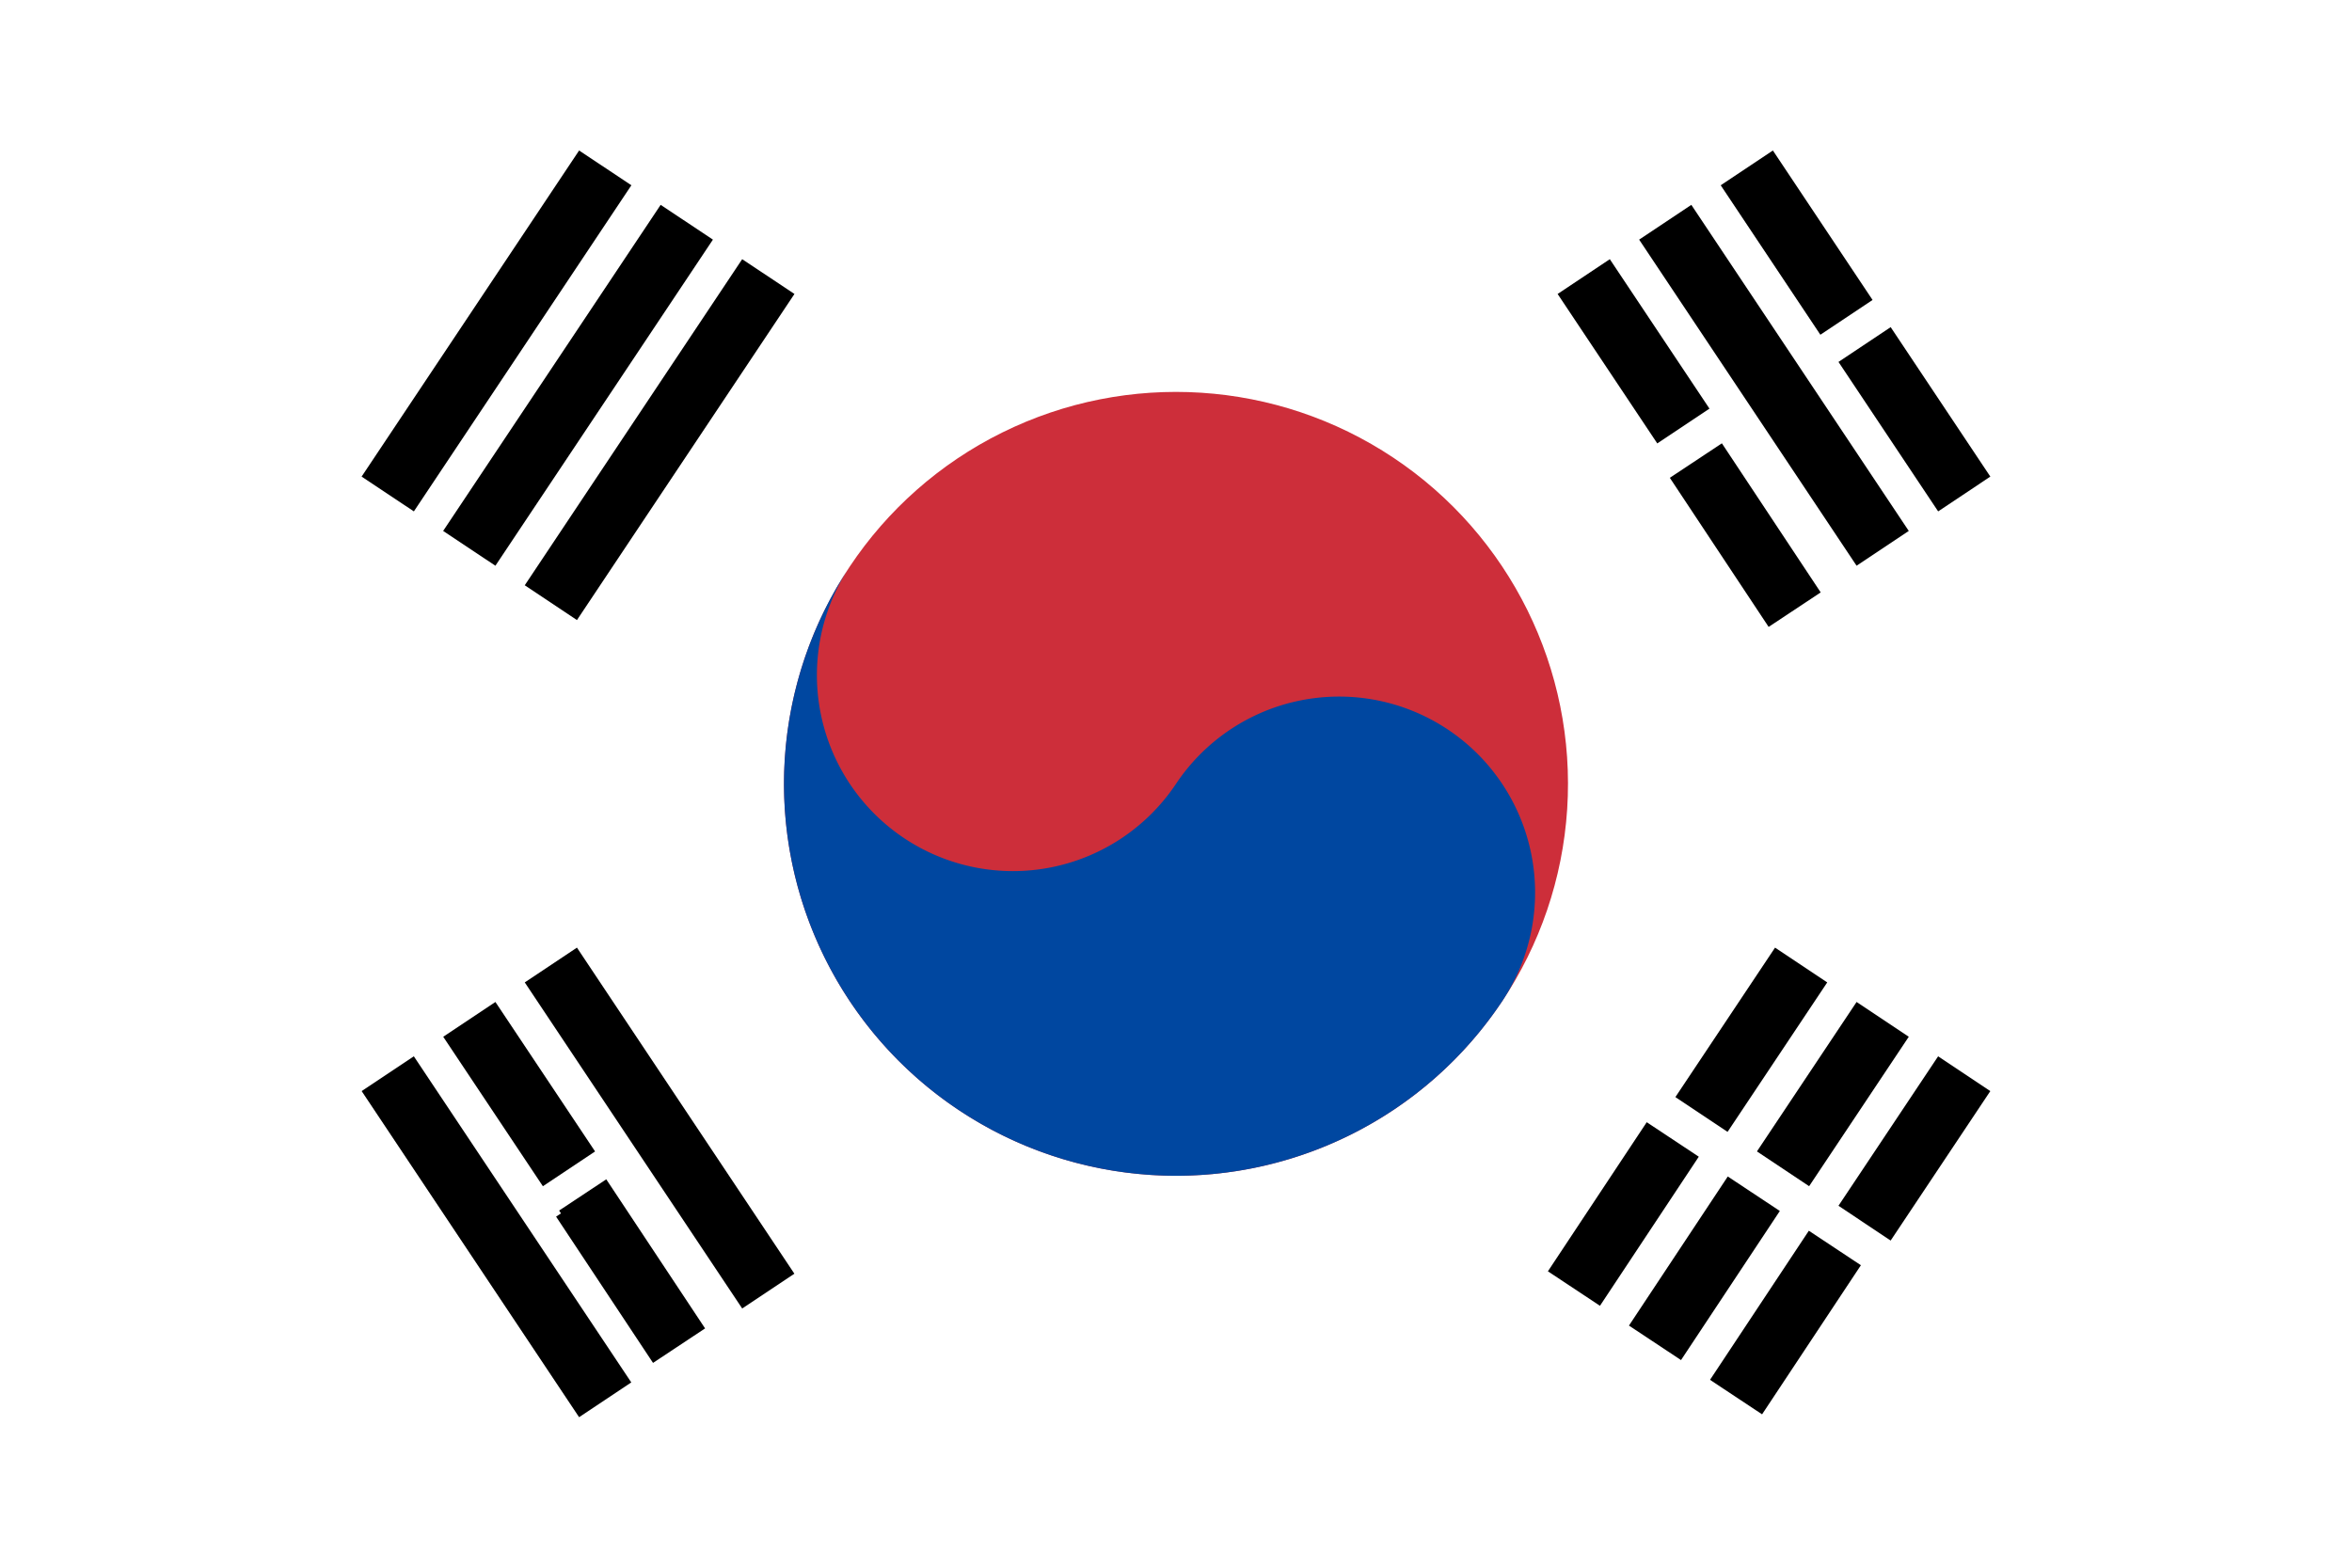 <svg xmlns="http://www.w3.org/2000/svg" viewBox="0 0 900 600"><title>South_Korea</title><rect width="900" height="600" style="fill:#fff"/><path d="M220.77,237.32,200.8,224,284,99.2l20,13.31Zm-31.2-20.8-20-13.31L252.8,78.4l20,13.31Zm-31.2-20.8-20-13.31L221.6,57.6l20,13.31Z"/><circle cx="450" cy="300" r="150" transform="translate(-49.23 508.01) rotate(-56.31)" style="fill:#cd2e3a"/><path d="M325.19,216.79A75,75,0,1,0,450,300a75,75,0,1,1,124.81,83.21A150,150,0,1,1,325.19,216.79Z" style="fill:#0047a0"/><path d="M668.41,64.25m83.21,124.81"/><rect x="621.9" y="474.34" width="68.75" height="24" transform="matrix(0.55, -0.83, 0.83, 0.55, -112.42, 762.63)"/><rect x="590.7" y="453.54" width="68.75" height="24" transform="matrix(0.55, -0.83, 0.83, 0.55, -109.01, 727.4)"/><rect x="635.77" y="385.94" width="68.75" height="24" transform="translate(-32.69 734.8) rotate(-56.31)"/><rect x="666.97" y="406.74" width="68.75" height="24" transform="translate(-36.1 770.02) rotate(-56.31)"/><rect x="653.11" y="495.15" width="68.75" height="24" transform="matrix(0.55, -0.83, 0.83, 0.55, -115.84, 797.85)"/><rect x="698.18" y="427.54" width="68.75" height="24" transform="translate(-39.52 805.25) rotate(-56.31)"/><rect x="719.16" y="477.11" width="12.5" height="13" transform="translate(-79.36 818.93) rotate(-56.31)" style="fill:#fff"/><rect x="656.96" y="435.39" width="12.5" height="13.5" transform="translate(-72.56 748.71) rotate(-56.31)" style="fill:#fff"/><rect x="625.97" y="414.98" width="12.5" height="13" transform="translate(-69.17 713.72) rotate(-56.31)" style="fill:#fff"/><rect x="186.65" y="384.37" width="24" height="68.75" transform="translate(-198.91 180.52) rotate(-33.69)"/><rect x="231.72" y="451.97" width="24" height="68.75" transform="matrix(0.83, -0.55, 0.55, 0.83, -228.84, 216.87)"/><rect x="240.39" y="356.74" width="24" height="150" transform="translate(-197.1 212.51) rotate(-33.69)"/><rect x="177.98" y="398.34" width="24" height="150" transform="translate(-230.66 184.88) rotate(-33.69)"/><rect x="675.48" y="58.48" width="24" height="68.75" transform="translate(63.96 396.94) rotate(-33.69)"/><rect x="666.81" y="72.46" width="24" height="150" transform="translate(32.21 401.3) rotate(-33.69)"/><rect x="613.08" y="100.08" width="24" height="68.75" transform="translate(30.4 369.31) rotate(-33.69)"/><rect x="658.15" y="167.69" width="24" height="68.75" transform="matrix(0.83, -0.55, 0.55, 0.83, 0.47, 405.67)"/><rect x="720.55" y="126.08" width="24" height="68.75" transform="translate(34.03 433.3) rotate(-33.69)"/><rect x="693.85" y="128.93" width="6.75" height="12.5" transform="translate(42.11 409.45) rotate(-33.69)" style="fill:#fff"/><rect x="205.02" y="454.82" width="6.75" height="12.5" transform="translate(-220.76 193.03) rotate(-33.69)" style="fill:#fff"/></svg>